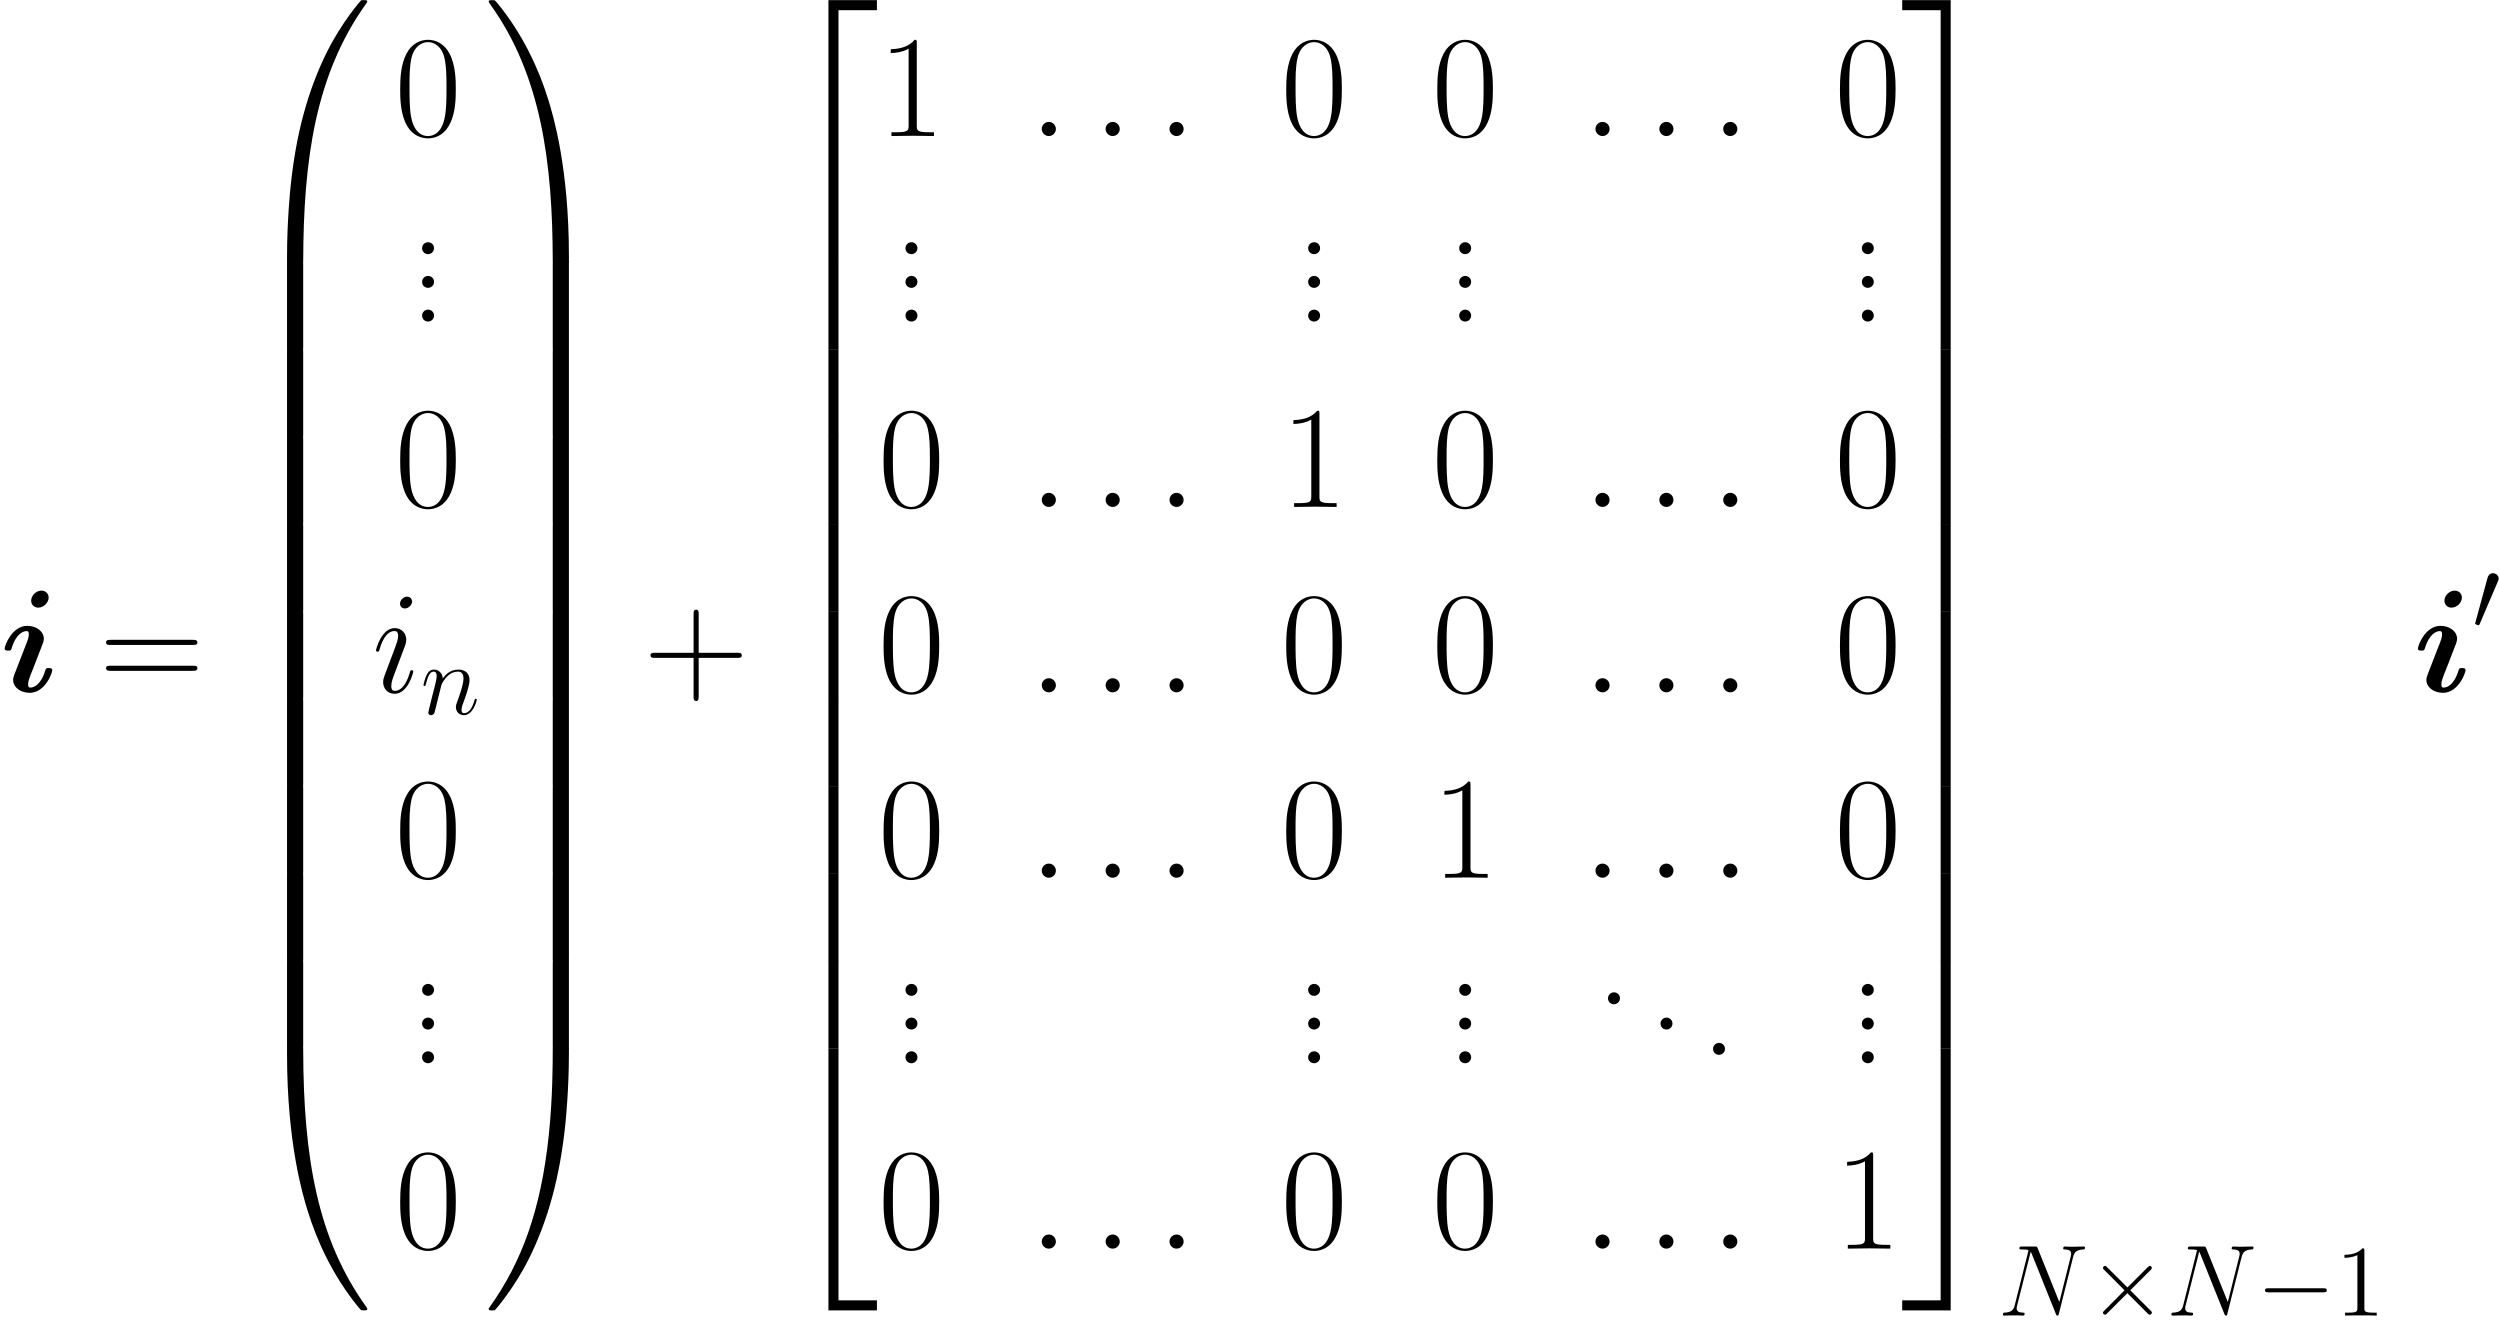 <ns0:svg xmlns:ns0="http://www.w3.org/2000/svg" xmlns:ns1="http://www.w3.org/1999/xlink" height="156.535pt" version="1.1" viewBox="85.59 75.716 295.57 156.535" width="295.57pt" watch_lated_md:baseline="74.76109999999998" xmlns:watch_lated_md="https://github.com/Quansight/pearu-sandbox/latex_in_markdown/">
<ns0:defs>
<ns0:path d="m5.75 -11.121c0 -0.465 -0.362 -0.826 -0.844 -0.826c-0.654 0 -1.222 0.603 -1.222 1.188c0 0.465 0.344 0.826 0.844 0.826c0.637 0 1.222 -0.603 1.222 -1.188zm0.43 8.573c0 -0.241 -0.258 -0.241 -0.413 -0.241c-0.207 0 -0.327 0 -0.396 0.224c-0.534 1.808 -1.412 2.083 -1.773 2.083c-0.172 0 -0.275 -0.052 -0.275 -0.379c0 -0.396 0.155 -0.775 0.568 -1.808l1.153 -2.978c0.086 -0.224 0.138 -0.43 0.138 -0.585c0 -0.912 -0.895 -1.549 -1.963 -1.549c-1.79 0 -2.668 2.307 -2.668 2.686c0 0.241 0.258 0.241 0.413 0.241c0.207 0 0.327 0 0.396 -0.224c0.534 -1.808 1.412 -2.083 1.773 -2.083c0.172 0 0.275 0.052 0.275 0.379c0 0.396 -0.155 0.775 -0.568 1.808l-1.153 2.978c-0.086 0.224 -0.138 0.43 -0.138 0.585c0 0.912 0.895 1.549 1.963 1.549c1.79 0 2.668 -2.307 2.668 -2.686z" id="g0-105" />
<ns0:path d="m7.878 -2.75c0.203 0 0.418 0 0.418 -0.239s-0.215 -0.239 -0.418 -0.239h-6.468c-0.203 0 -0.418 0 -0.418 0.239s0.215 0.239 0.418 0.239h6.468z" id="g2-0" />
<ns0:path d="m4.651 -3.324l-2.391 -2.379c-0.143 -0.143 -0.167 -0.167 -0.263 -0.167c-0.12 0 -0.239 0.108 -0.239 0.239c0 0.084 0.024 0.108 0.155 0.239l2.391 2.403l-2.391 2.403c-0.132 0.132 -0.155 0.155 -0.155 0.239c0 0.132 0.12 0.239 0.239 0.239c0.096 0 0.12 -0.024 0.263 -0.167l2.379 -2.379l2.475 2.475c0.024 0.012 0.108 0.072 0.179 0.072c0.143 0 0.239 -0.108 0.239 -0.239c0 -0.024 0 -0.072 -0.036 -0.132c-0.012 -0.024 -1.913 -1.901 -2.511 -2.511l2.188 -2.188c0.06 -0.072 0.239 -0.227 0.299 -0.299c0.012 -0.024 0.06 -0.072 0.06 -0.155c0 -0.132 -0.096 -0.239 -0.239 -0.239c-0.096 0 -0.143 0.048 -0.275 0.179l-2.367 2.367z" id="g2-2" />
<ns0:path d="m3.025 -5.679c0.06 -0.143 0.108 -0.251 0.108 -0.371c0 -0.347 -0.311 -0.634 -0.681 -0.634c-0.335 0 -0.55 0.227 -0.634 0.538l-1.423 5.224c0 0.024 -0.048 0.155 -0.048 0.167c0 0.132 0.311 0.215 0.406 0.215c0.072 0 0.084 -0.036 0.155 -0.191l2.116 -4.949z" id="g2-48" />
<ns0:path d="m6.439 30.471c0.379 0 0.482 0 0.482 -0.241c0.034 -12.068 1.429 -22.087 7.454 -30.506c0.121 -0.155 0.121 -0.189 0.121 -0.224c0 -0.172 -0.121 -0.172 -0.396 -0.172s-0.31 0 -0.344 0.034c-0.069 0.052 -2.255 2.565 -3.994 6.025c-2.272 4.545 -3.701 9.761 -4.338 16.028c-0.052 0.534 -0.413 4.114 -0.413 8.195v0.671c0.017 0.189 0.121 0.189 0.482 0.189h0.947z" id="g1-48" />
<ns0:path d="m10.037 29.611c0 -10.519 -1.876 -16.682 -2.41 -18.421c-1.171 -3.822 -3.082 -7.85 -5.957 -11.397c-0.258 -0.31 -0.327 -0.396 -0.396 -0.43c-0.034 -0.017 -0.052 -0.034 -0.327 -0.034c-0.258 0 -0.396 0 -0.396 0.172c0 0.034 0 0.069 0.224 0.379c5.991 8.367 7.334 18.696 7.351 30.351c0 0.241 0.103 0.241 0.482 0.241h0.947c0.362 0 0.465 0 0.482 -0.189v-0.671z" id="g1-49" />
<ns0:path d="m5.612 30.299h1.188v-29.783h4.545v-1.188h-5.733v30.971z" id="g1-50" />
<ns0:path d="m4.665 30.299h1.188v-30.971h-5.733v1.188h4.545v29.783z" id="g1-51" />
<ns0:path d="m5.612 30.282h5.733v-1.188h-4.545v-29.783h-1.188v30.971z" id="g1-52" />
<ns0:path d="m4.665 29.094h-4.545v1.188h5.733v-30.971h-1.188v29.783z" id="g1-53" />
<ns0:path d="m5.612 10.347h1.188v-10.364h-1.188v10.364z" id="g1-54" />
<ns0:path d="m4.665 10.347h1.188v-10.364h-1.188v10.364z" id="g1-55" />
<ns0:path d="m5.492 -0.861c-0.362 0 -0.465 0 -0.482 0.189v0.671c0 10.519 1.876 16.682 2.41 18.421c1.171 3.822 3.082 7.85 5.957 11.397c0.258 0.31 0.327 0.396 0.396 0.43c0.034 0.017 0.052 0.034 0.327 0.034s0.396 0 0.396 -0.172c0 -0.034 0 -0.069 -0.103 -0.224c-5.733 -7.954 -7.454 -17.525 -7.471 -30.506c0 -0.241 -0.103 -0.241 -0.482 -0.241h-0.947z" id="g1-64" />
<ns0:path d="m10.037 -0.671c-0.017 -0.189 -0.121 -0.189 -0.482 -0.189h-0.947c-0.379 0 -0.482 0 -0.482 0.241c0 1.773 -0.017 5.87 -0.465 10.157c-0.93 8.9 -3.219 15.063 -6.989 20.349c-0.121 0.155 -0.121 0.189 -0.121 0.224c0 0.172 0.138 0.172 0.396 0.172c0.275 0 0.31 0 0.344 -0.034c0.069 -0.052 2.255 -2.565 3.994 -6.025c2.272 -4.545 3.701 -9.761 4.338 -16.028c0.052 -0.534 0.413 -4.114 0.413 -8.195v-0.671z" id="g1-65" />
<ns0:path d="m6.921 0.293c0 -0.448 -0.017 -0.465 -0.482 -0.465h-0.947c-0.465 0 -0.482 0.017 -0.482 0.465v9.744c0 0.448 0.017 0.465 0.482 0.465h0.947c0.465 0 0.482 -0.017 0.482 -0.465v-9.744z" id="g1-66" />
<ns0:path d="m10.037 0.293c0 -0.448 -0.017 -0.465 -0.482 -0.465h-0.947c-0.465 0 -0.482 0.017 -0.482 0.465v9.744c0 0.448 0.017 0.465 0.482 0.465h0.947c0.465 0 0.482 -0.017 0.482 -0.465v-9.744z" id="g1-67" />
<ns0:path d="m3.443 -7.663c0 -0.275 0 -0.287 -0.239 -0.287c-0.287 0.323 -0.885 0.765 -2.116 0.765v0.347c0.275 0 0.873 0 1.53 -0.311v6.229c0 0.43 -0.036 0.574 -1.088 0.574h-0.371v0.347c0.323 -0.024 1.482 -0.024 1.877 -0.024s1.542 0 1.865 0.024v-0.347h-0.371c-1.052 0 -1.088 -0.143 -1.088 -0.574v-6.743z" id="g5-49" />
<ns0:path d="m6.49 -3.994h4.562c0.241 0 0.534 0 0.534 -0.293c0 -0.31 -0.275 -0.31 -0.534 -0.31h-4.562v-4.562c0 -0.241 0 -0.534 -0.293 -0.534c-0.31 0 -0.31 0.275 -0.31 0.534v4.562h-4.562c-0.241 0 -0.534 0 -0.534 0.293c0 0.31 0.275 0.31 0.534 0.31h4.562v4.562c0 0.241 0 0.534 0.293 0.534c0.31 0 0.31 -0.275 0.31 -0.534v-4.562z" id="g6-43" />
<ns0:path d="m2.858 -0.706c0 -0.43 -0.344 -0.706 -0.706 -0.706c-0.344 0 -0.706 0.275 -0.706 0.706s0.344 0.706 0.706 0.706c0.344 0 0.706 -0.275 0.706 -0.706z" id="g6-46" />
<ns0:path d="m7.23 -5.526c0 -1.05 -0.017 -2.841 -0.74 -4.218c-0.637 -1.205 -1.653 -1.635 -2.548 -1.635c-0.826 0 -1.876 0.379 -2.531 1.618c-0.689 1.291 -0.757 2.892 -0.757 4.235c0 0.981 0.017 2.479 0.551 3.787c0.74 1.773 2.066 2.014 2.737 2.014c0.792 0 1.997 -0.327 2.703 -1.963c0.516 -1.188 0.585 -2.582 0.585 -3.839zm-3.288 5.526c-1.102 0 -1.756 -0.947 -1.997 -2.255c-0.189 -1.016 -0.189 -2.496 -0.189 -3.46c0 -1.326 0 -2.427 0.224 -3.478c0.327 -1.463 1.291 -1.911 1.963 -1.911c0.706 0 1.618 0.465 1.945 1.876c0.224 0.981 0.241 2.135 0.241 3.512c0 1.119 0 2.496 -0.207 3.512c-0.362 1.876 -1.377 2.204 -1.98 2.204z" id="g6-48" />
<ns0:path d="m4.579 -11.001c0 -0.362 -0.017 -0.379 -0.258 -0.379c-0.671 0.809 -1.687 1.067 -2.651 1.102c-0.052 0 -0.138 0 -0.155 0.034s-0.017 0.069 -0.017 0.43c0.534 0 1.429 -0.103 2.118 -0.516v9.073c0 0.603 -0.034 0.809 -1.515 0.809h-0.516v0.448c0.826 -0.017 1.687 -0.034 2.513 -0.034s1.687 0.017 2.513 0.034v-0.448h-0.516c-1.481 0 -1.515 -0.189 -1.515 -0.809v-9.744z" id="g6-49" />
<ns0:path d="m11.069 -5.526c0.258 0 0.516 0 0.516 -0.293c0 -0.31 -0.293 -0.31 -0.585 -0.31h-9.623c-0.293 0 -0.585 0 -0.585 0.31c0 0.293 0.258 0.293 0.516 0.293h9.761zm-0.069 3.064c0.293 0 0.585 0 0.585 -0.31c0 -0.293 -0.258 -0.293 -0.516 -0.293h-9.761c-0.258 0 -0.516 0 -0.516 0.293c0 0.31 0.293 0.31 0.585 0.31h9.623z" id="g6-61" />
<ns0:use id="g4-58" transform="scale(1.44)" ns1:href="#g3-58" />
<ns0:use id="g4-105" transform="scale(1.44)" ns1:href="#g3-105" />
<ns0:path d="m2.2 -0.574c0 -0.347 -0.287 -0.586 -0.574 -0.586c-0.347 0 -0.586 0.287 -0.586 0.574c0 0.347 0.287 0.586 0.574 0.586c0.347 0 0.586 -0.287 0.586 -0.574z" id="g3-58" />
<ns0:path d="m8.847 -6.91c0.132 -0.514 0.323 -0.873 1.231 -0.909c0.036 0 0.179 -0.012 0.179 -0.215c0 -0.132 -0.108 -0.132 -0.155 -0.132c-0.239 0 -0.849 0.024 -1.088 0.024h-0.574c-0.167 0 -0.383 -0.024 -0.55 -0.024c-0.072 0 -0.215 0 -0.215 0.227c0 0.12 0.096 0.12 0.179 0.12c0.717 0.024 0.765 0.299 0.765 0.514c0 0.108 -0.012 0.143 -0.048 0.311l-1.351 5.392l-2.558 -6.36c-0.084 -0.191 -0.096 -0.203 -0.359 -0.203h-1.459c-0.239 0 -0.347 0 -0.347 0.227c0 0.12 0.084 0.12 0.311 0.12c0.06 0 0.765 0 0.765 0.108c0 0.024 -0.024 0.12 -0.036 0.155l-1.59 6.336c-0.143 0.586 -0.43 0.837 -1.219 0.873c-0.06 0 -0.179 0.012 -0.179 0.227c0 0.12 0.12 0.12 0.155 0.12c0.239 0 0.849 -0.024 1.088 -0.024h0.574c0.167 0 0.371 0.024 0.538 0.024c0.084 0 0.215 0 0.215 -0.227c0 -0.108 -0.12 -0.12 -0.167 -0.12c-0.395 -0.012 -0.777 -0.084 -0.777 -0.514c0 -0.096 0.024 -0.203 0.048 -0.299l1.614 -6.396c0.072 0.12 0.072 0.143 0.12 0.251l2.845 7.089c0.06 0.143 0.084 0.215 0.191 0.215c0.12 0 0.132 -0.036 0.179 -0.239l1.674 -6.671z" id="g3-78" />
<ns0:path d="m3.383 -1.71c0 -0.06 -0.048 -0.108 -0.12 -0.108c-0.108 0 -0.12 0.036 -0.179 0.239c-0.311 1.088 -0.801 1.459 -1.196 1.459c-0.143 0 -0.311 -0.036 -0.311 -0.395c0 -0.323 0.143 -0.681 0.275 -1.04l0.837 -2.224c0.036 -0.096 0.12 -0.311 0.12 -0.538c0 -0.502 -0.359 -0.956 -0.944 -0.956c-1.1 0 -1.542 1.734 -1.542 1.829c0 0.048 0.048 0.108 0.132 0.108c0.108 0 0.12 -0.048 0.167 -0.215c0.287 -1.004 0.741 -1.482 1.207 -1.482c0.108 0 0.311 0.012 0.311 0.395c0 0.311 -0.155 0.705 -0.251 0.968l-0.837 2.224c-0.072 0.191 -0.143 0.383 -0.143 0.598c0 0.538 0.371 0.968 0.944 0.968c1.1 0 1.53 -1.745 1.53 -1.829zm-0.096 -5.75c0 -0.179 -0.143 -0.395 -0.406 -0.395c-0.275 0 -0.586 0.263 -0.586 0.574c0 0.299 0.251 0.395 0.395 0.395c0.323 0 0.598 -0.311 0.598 -0.574z" id="g3-105" />
<ns0:path d="m2.463 -3.503c0.024 -0.072 0.323 -0.669 0.765 -1.052c0.311 -0.287 0.717 -0.478 1.184 -0.478c0.478 0 0.646 0.359 0.646 0.837c0 0.681 -0.49 2.044 -0.729 2.69c-0.108 0.287 -0.167 0.442 -0.167 0.658c0 0.538 0.371 0.968 0.944 0.968c1.112 0 1.53 -1.757 1.53 -1.829c0 -0.06 -0.048 -0.108 -0.12 -0.108c-0.108 0 -0.12 0.036 -0.179 0.239c-0.275 0.98 -0.729 1.459 -1.196 1.459c-0.12 0 -0.311 -0.012 -0.311 -0.395c0 -0.299 0.132 -0.658 0.203 -0.825c0.239 -0.658 0.741 -1.997 0.741 -2.678c0 -0.717 -0.418 -1.255 -1.327 -1.255c-1.064 0 -1.626 0.753 -1.841 1.052c-0.036 -0.681 -0.526 -1.052 -1.052 -1.052c-0.383 0 -0.646 0.227 -0.849 0.634c-0.215 0.43 -0.383 1.148 -0.383 1.196s0.048 0.108 0.132 0.108c0.096 0 0.108 -0.012 0.179 -0.287c0.191 -0.729 0.406 -1.411 0.885 -1.411c0.275 0 0.371 0.191 0.371 0.55c0 0.263 -0.12 0.729 -0.203 1.1l-0.335 1.291c-0.048 0.227 -0.179 0.765 -0.239 0.98c-0.084 0.311 -0.215 0.873 -0.215 0.933c0 0.167 0.132 0.299 0.311 0.299c0.143 0 0.311 -0.072 0.406 -0.251c0.024 -0.06 0.132 -0.478 0.191 -0.717l0.263 -1.076l0.395 -1.578z" id="g3-110" />
</ns0:defs>
<ns0:g id="page1">
<ns0:use x="85.59" ns1:href="#g0-105" y="157.49" />
<ns0:use x="97.34" ns1:href="#g6-61" y="157.49" />
<ns0:use x="114.515" ns1:href="#g1-48" y="76.405" />
<ns0:use x="114.515" ns1:href="#g1-66" y="106.704" />
<ns0:use x="114.515" ns1:href="#g1-66" y="117.034" />
<ns0:use x="114.515" ns1:href="#g1-66" y="127.363" />
<ns0:use x="114.515" ns1:href="#g1-66" y="137.692" />
<ns0:use x="114.515" ns1:href="#g1-66" y="148.022" />
<ns0:use x="114.515" ns1:href="#g1-66" y="158.351" />
<ns0:use x="114.515" ns1:href="#g1-66" y="168.68" />
<ns0:use x="114.515" ns1:href="#g1-66" y="179.01" />
<ns0:use x="114.515" ns1:href="#g1-66" y="189.339" />
<ns0:use x="114.515" ns1:href="#g1-64" y="200.357" />
<ns0:use x="132.249" ns1:href="#g6-48" y="91.8" />
<ns0:use x="134.048" ns1:href="#g6-46" y="105.764" />
<ns0:use x="134.048" ns1:href="#g6-46" y="109.749" />
<ns0:use x="134.048" ns1:href="#g6-46" y="113.734" />
<ns0:use x="132.249" ns1:href="#g6-48" y="135.652" />
<ns0:use x="129.578" ns1:href="#g4-105" y="157.57" />
<ns0:use x="135.329" ns1:href="#g3-110" y="160.152" />
<ns0:use x="132.249" ns1:href="#g6-48" y="179.488" />
<ns0:use x="134.048" ns1:href="#g6-46" y="193.452" />
<ns0:use x="134.048" ns1:href="#g6-46" y="197.437" />
<ns0:use x="134.048" ns1:href="#g6-46" y="201.422" />
<ns0:use x="132.249" ns1:href="#g6-48" y="223.34" />
<ns0:use x="142.815" ns1:href="#g1-49" y="76.405" />
<ns0:use x="142.815" ns1:href="#g1-67" y="106.704" />
<ns0:use x="142.815" ns1:href="#g1-67" y="117.034" />
<ns0:use x="142.815" ns1:href="#g1-67" y="127.363" />
<ns0:use x="142.815" ns1:href="#g1-67" y="137.692" />
<ns0:use x="142.815" ns1:href="#g1-67" y="148.022" />
<ns0:use x="142.815" ns1:href="#g1-67" y="158.351" />
<ns0:use x="142.815" ns1:href="#g1-67" y="168.68" />
<ns0:use x="142.815" ns1:href="#g1-67" y="179.01" />
<ns0:use x="142.815" ns1:href="#g1-67" y="189.339" />
<ns0:use x="142.815" ns1:href="#g1-65" y="200.357" />
<ns0:use x="161.704" ns1:href="#g6-43" y="157.49" />
<ns0:use x="177.922" ns1:href="#g1-50" y="76.405" />
<ns0:use x="177.922" ns1:href="#g1-54" y="106.704" />
<ns0:use x="177.922" ns1:href="#g1-54" y="117.034" />
<ns0:use x="177.922" ns1:href="#g1-54" y="127.363" />
<ns0:use x="177.922" ns1:href="#g1-54" y="137.692" />
<ns0:use x="177.922" ns1:href="#g1-54" y="148.022" />
<ns0:use x="177.922" ns1:href="#g1-54" y="158.351" />
<ns0:use x="177.922" ns1:href="#g1-54" y="168.68" />
<ns0:use x="177.922" ns1:href="#g1-54" y="179.01" />
<ns0:use x="177.922" ns1:href="#g1-54" y="189.339" />
<ns0:use x="177.922" ns1:href="#g1-52" y="200.357" />
<ns0:use x="189.399" ns1:href="#g6-49" y="91.8" />
<ns0:use x="207.257" ns1:href="#g4-58" y="91.8" />
<ns0:use x="214.808" ns1:href="#g4-58" y="91.8" />
<ns0:use x="222.36" ns1:href="#g4-58" y="91.8" />
<ns0:use x="237.005" ns1:href="#g6-48" y="91.8" />
<ns0:use x="254.863" ns1:href="#g6-48" y="91.8" />
<ns0:use x="272.721" ns1:href="#g4-58" y="91.8" />
<ns0:use x="280.272" ns1:href="#g4-58" y="91.8" />
<ns0:use x="287.824" ns1:href="#g4-58" y="91.8" />
<ns0:use x="302.469" ns1:href="#g6-48" y="91.8" />
<ns0:use x="191.197" ns1:href="#g6-46" y="105.764" />
<ns0:use x="191.197" ns1:href="#g6-46" y="109.749" />
<ns0:use x="191.197" ns1:href="#g6-46" y="113.734" />
<ns0:use x="238.804" ns1:href="#g6-46" y="105.764" />
<ns0:use x="238.804" ns1:href="#g6-46" y="109.749" />
<ns0:use x="238.804" ns1:href="#g6-46" y="113.734" />
<ns0:use x="256.662" ns1:href="#g6-46" y="105.764" />
<ns0:use x="256.662" ns1:href="#g6-46" y="109.749" />
<ns0:use x="256.662" ns1:href="#g6-46" y="113.734" />
<ns0:use x="304.268" ns1:href="#g6-46" y="105.764" />
<ns0:use x="304.268" ns1:href="#g6-46" y="109.749" />
<ns0:use x="304.268" ns1:href="#g6-46" y="113.734" />
<ns0:use x="189.399" ns1:href="#g6-48" y="135.652" />
<ns0:use x="207.257" ns1:href="#g4-58" y="135.652" />
<ns0:use x="214.808" ns1:href="#g4-58" y="135.652" />
<ns0:use x="222.36" ns1:href="#g4-58" y="135.652" />
<ns0:use x="237.005" ns1:href="#g6-49" y="135.652" />
<ns0:use x="254.863" ns1:href="#g6-48" y="135.652" />
<ns0:use x="272.721" ns1:href="#g4-58" y="135.652" />
<ns0:use x="280.272" ns1:href="#g4-58" y="135.652" />
<ns0:use x="287.824" ns1:href="#g4-58" y="135.652" />
<ns0:use x="302.469" ns1:href="#g6-48" y="135.652" />
<ns0:use x="189.399" ns1:href="#g6-48" y="157.57" />
<ns0:use x="207.257" ns1:href="#g4-58" y="157.57" />
<ns0:use x="214.808" ns1:href="#g4-58" y="157.57" />
<ns0:use x="222.36" ns1:href="#g4-58" y="157.57" />
<ns0:use x="237.005" ns1:href="#g6-48" y="157.57" />
<ns0:use x="254.863" ns1:href="#g6-48" y="157.57" />
<ns0:use x="272.721" ns1:href="#g4-58" y="157.57" />
<ns0:use x="280.272" ns1:href="#g4-58" y="157.57" />
<ns0:use x="287.824" ns1:href="#g4-58" y="157.57" />
<ns0:use x="302.469" ns1:href="#g6-48" y="157.57" />
<ns0:use x="189.399" ns1:href="#g6-48" y="179.488" />
<ns0:use x="207.257" ns1:href="#g4-58" y="179.488" />
<ns0:use x="214.808" ns1:href="#g4-58" y="179.488" />
<ns0:use x="222.36" ns1:href="#g4-58" y="179.488" />
<ns0:use x="237.005" ns1:href="#g6-48" y="179.488" />
<ns0:use x="254.863" ns1:href="#g6-49" y="179.488" />
<ns0:use x="272.721" ns1:href="#g4-58" y="179.488" />
<ns0:use x="280.272" ns1:href="#g4-58" y="179.488" />
<ns0:use x="287.824" ns1:href="#g4-58" y="179.488" />
<ns0:use x="302.469" ns1:href="#g6-48" y="179.488" />
<ns0:use x="191.197" ns1:href="#g6-46" y="193.452" />
<ns0:use x="191.197" ns1:href="#g6-46" y="197.437" />
<ns0:use x="191.197" ns1:href="#g6-46" y="201.422" />
<ns0:use x="238.804" ns1:href="#g6-46" y="193.452" />
<ns0:use x="238.804" ns1:href="#g6-46" y="197.437" />
<ns0:use x="238.804" ns1:href="#g6-46" y="201.422" />
<ns0:use x="256.662" ns1:href="#g6-46" y="193.452" />
<ns0:use x="256.662" ns1:href="#g6-46" y="197.437" />
<ns0:use x="256.662" ns1:href="#g6-46" y="201.422" />
<ns0:use x="274.254" ns1:href="#g6-46" y="194.448" />
<ns0:use x="280.465" ns1:href="#g6-46" y="197.437" />
<ns0:use x="286.675" ns1:href="#g6-46" y="200.426" />
<ns0:use x="304.268" ns1:href="#g6-46" y="193.452" />
<ns0:use x="304.268" ns1:href="#g6-46" y="197.437" />
<ns0:use x="304.268" ns1:href="#g6-46" y="201.422" />
<ns0:use x="189.399" ns1:href="#g6-48" y="223.34" />
<ns0:use x="207.257" ns1:href="#g4-58" y="223.34" />
<ns0:use x="214.808" ns1:href="#g4-58" y="223.34" />
<ns0:use x="222.36" ns1:href="#g4-58" y="223.34" />
<ns0:use x="237.005" ns1:href="#g6-48" y="223.34" />
<ns0:use x="254.863" ns1:href="#g6-48" y="223.34" />
<ns0:use x="272.721" ns1:href="#g4-58" y="223.34" />
<ns0:use x="280.272" ns1:href="#g4-58" y="223.34" />
<ns0:use x="287.824" ns1:href="#g4-58" y="223.34" />
<ns0:use x="302.469" ns1:href="#g6-49" y="223.34" />
<ns0:use x="310.364" ns1:href="#g1-51" y="76.405" />
<ns0:use x="310.364" ns1:href="#g1-55" y="106.704" />
<ns0:use x="310.364" ns1:href="#g1-55" y="117.034" />
<ns0:use x="310.364" ns1:href="#g1-55" y="127.363" />
<ns0:use x="310.364" ns1:href="#g1-55" y="137.692" />
<ns0:use x="310.364" ns1:href="#g1-55" y="148.022" />
<ns0:use x="310.364" ns1:href="#g1-55" y="158.351" />
<ns0:use x="310.364" ns1:href="#g1-55" y="168.68" />
<ns0:use x="310.364" ns1:href="#g1-55" y="179.01" />
<ns0:use x="310.364" ns1:href="#g1-55" y="189.339" />
<ns0:use x="310.364" ns1:href="#g1-53" y="200.357" />
<ns0:use x="321.841" ns1:href="#g3-78" y="231.254" />
<ns0:use x="332.464" ns1:href="#g2-2" y="231.254" />
<ns0:use x="341.762" ns1:href="#g3-78" y="231.254" />
<ns0:use x="352.385" ns1:href="#g2-0" y="231.254" />
<ns0:use x="361.683" ns1:href="#g5-49" y="231.254" />
<ns0:use x="370.904" ns1:href="#g0-105" y="157.49" />
<ns0:use x="377.872" ns1:href="#g2-48" y="150.171" />
</ns0:g>
</ns0:svg>